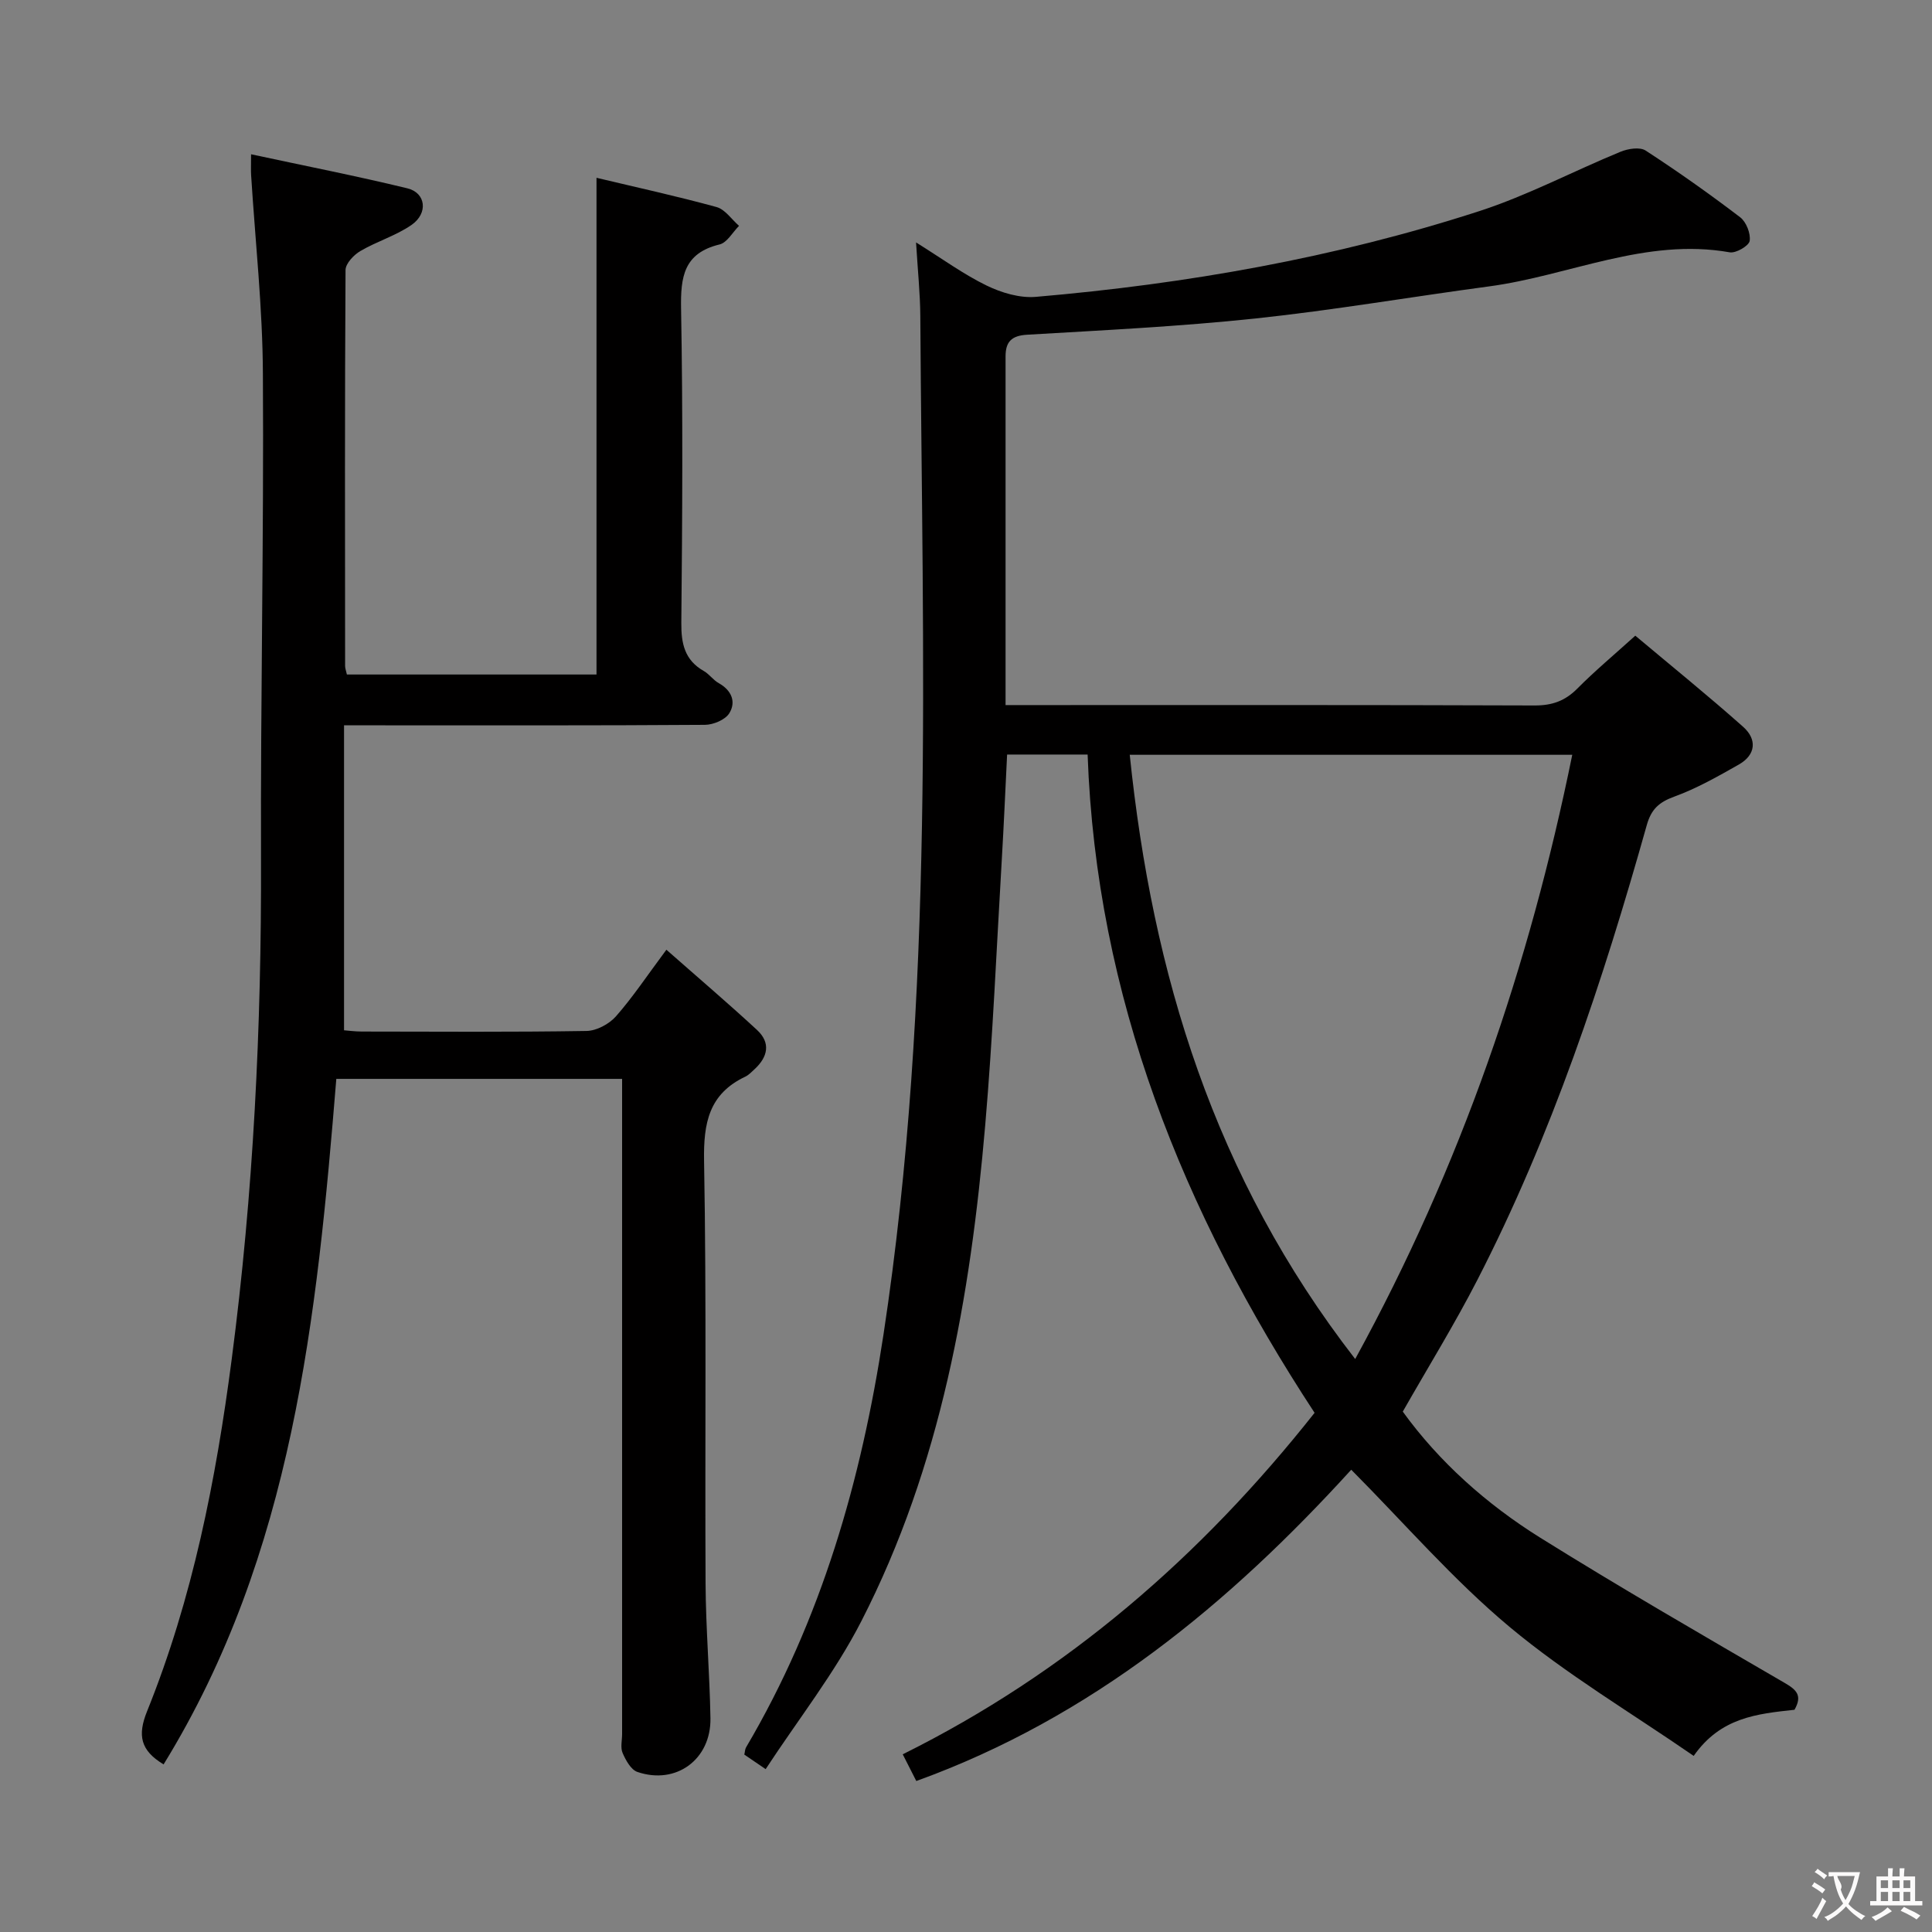 <svg enable-background="new 0 0 400 400" viewBox="0 0 400 400" xmlns="http://www.w3.org/2000/svg"><rect x="0" y="0" width="400" height="400" fill="#808080" stroke="none"/><path d="m371.53 353.99c-7.75.85-15.28 1.56-20.87 9.55-12.93-8.93-26.32-16.86-38.11-26.7-11.69-9.76-21.76-21.45-32.79-32.55-25.16 27.64-53.69 51.31-90.05 64.45-1.05-2.07-1.85-3.64-2.81-5.53 34.02-16.9 61.77-40.98 85.27-70.7-27.3-41.66-45.2-86.18-46.99-136.29-5.82 0-11.09 0-16.67 0-.37 7.42-.68 14.68-1.11 21.93-1.08 18.26-1.85 36.56-3.42 54.78-3.06 35.58-9.16 70.57-25.65 102.72-5.48 10.7-13.06 20.32-19.81 30.63-2.23-1.52-3.3-2.25-4.42-3.01.14-.59.14-1.11.36-1.49 15.61-26.46 23.88-55.36 28.46-85.5 10.64-70 8.05-140.47 7.62-210.86-.03-4.63-.52-9.26-.88-15.23 5.45 3.4 9.82 6.6 14.61 8.93 3.08 1.5 6.87 2.63 10.21 2.34 31.18-2.68 61.9-8.07 91.7-17.72 10.05-3.25 19.52-8.29 29.33-12.32 1.55-.64 4-1.03 5.2-.25 6.69 4.35 13.22 8.97 19.57 13.81 1.26.96 2.21 3.37 1.97 4.9-.17 1.03-2.85 2.59-4.13 2.36-17.42-3.08-33.23 4.84-49.86 7.06-16.12 2.16-32.18 4.92-48.34 6.64-15.7 1.66-31.5 2.43-47.26 3.36-3.28.19-4.47 1.5-4.47 4.5.01 23.81 0 47.62 0 72.18h5.55c34.67 0 69.33-.05 104 .08 3.63.01 6.3-.95 8.83-3.5 3.63-3.66 7.6-6.97 12-10.95 7.48 6.28 15.06 12.41 22.33 18.87 2.89 2.57 2.68 5.78-.91 7.82-4.32 2.45-8.7 4.94-13.34 6.63-3.16 1.15-4.77 2.59-5.7 5.89-9.1 32.36-19.67 64.21-35.09 94.2-4.7 9.14-10.12 17.92-15.43 27.24 7.51 10.38 17.31 19.15 28.5 26.13 16.63 10.37 33.61 20.17 50.55 30.03 2.5 1.44 3.72 2.64 2.05 5.57zm-90.95-72.62c21.97-40.09 36.07-81.52 44.94-125.1-30.92 0-61.02 0-91.62 0 4.7 45.37 17.4 87.35 46.68 125.1z" fill="#010000"/><path d="m51.98 31.94c11.35 2.44 21.91 4.51 32.36 7.05 3.84.93 4.36 5.16.85 7.59-3.23 2.23-7.17 3.39-10.59 5.4-1.36.8-3.05 2.58-3.06 3.93-.17 27.32-.11 54.65-.09 81.97 0 .48.19.96.37 1.77h51.68c0-34.11 0-68.15 0-102.84 8.29 1.98 16.64 3.8 24.86 6.06 1.77.49 3.11 2.55 4.65 3.89-1.33 1.33-2.47 3.47-4.03 3.85-7.43 1.8-8.09 6.72-7.97 13.32.39 21.65.26 43.32.05 64.98-.04 4.36.69 7.76 4.66 10.02 1.14.65 1.95 1.88 3.09 2.51 2.66 1.48 3.63 3.87 2.19 6.22-.83 1.36-3.31 2.4-5.05 2.41-22.83.16-45.65.1-68.48.1-1.8 0-3.59 0-6.24 0v63.14c.81.06 2.26.26 3.71.26 15.5.02 30.99.13 46.48-.12 2.08-.03 4.68-1.42 6.09-3.01 3.49-3.96 6.44-8.41 10.46-13.81 6.51 5.74 12.76 11.06 18.77 16.62 2.87 2.66 2.24 5.57-.51 8.11-.61.56-1.21 1.21-1.94 1.56-7.51 3.56-8.66 9.58-8.52 17.43.52 29.15.16 58.31.31 87.47.05 9.31.85 18.6 1.01 27.91.15 8.54-7.11 13.87-15.13 11.13-1.33-.46-2.4-2.41-3.05-3.91-.49-1.12-.11-2.62-.11-3.96 0-43.15 0-86.31 0-129.46 0-1.96 0-3.91 0-6.16-19.93 0-39.34 0-59.17 0-4.02 49.3-8.96 98.37-35.76 141.93-4.81-2.9-5.43-6.02-3.42-11 9.44-23.39 14.26-47.93 17.52-72.87 4.5-34.37 6.18-68.86 6.07-103.5-.11-33.47.6-66.94.39-100.41-.05-13.77-1.58-27.52-2.44-41.28-.06-.96-.01-1.92-.01-4.3z" fill="#010000"/><g fill="#fbfafa"><path d="m377.9 391.2c-.2.3-.4.5-.6.8-.7-.6-1.4-1-2.2-1.5.2-.3.4-.5.5-.8.6.4 1.4.8 2.3 1.5zm-1.8 6.1c-.2-.2-.5-.4-.9-.6.4-.6.8-1.2 1.2-1.9s.7-1.3.9-1.9c.3.3.5.5.8.7-.7 1.3-1.4 2.6-2 3.7zm2.2-9c-.3.3-.5.5-.6.8-.6-.6-1.3-1.1-2-1.5.3-.3.5-.5.6-.7.6.5 1.3.9 2 1.4zm.3.2v-.9h2 4.5c-.3 1.3-.6 2.5-1 3.6s-.9 2.1-1.4 3c.4.5 1 1 1.6 1.4s1.2.8 1.9 1.1c-.3.2-.5.4-.8.8-.4-.3-1-.7-1.6-1.2s-1.2-1.1-1.6-1.6c-.5.6-1.1 1.1-1.7 1.6s-1.4.9-2.1 1.4c-.1-.3-.3-.5-.7-.8.6-.2 1.2-.5 1.9-1s1.4-1.1 2-1.8c-.5-.8-.9-1.6-1.2-2.5s-.6-2-.8-3.2c-.4.1-.7.1-1 .1zm2.5 2.7c.3 1 .7 1.7 1 2.2.3-.5.6-1.1 1-2s.6-1.9.9-3h-3.2-.4c.1.9 1.3 1.8.7 2.8z"/><path d="m396.5 388.5v1.5 3.6h1.5v.9c-.4 0-1 0-1.7 0h-7.9c-.5 0-.9 0-1.2 0v-.9h1.3v-3.5c0-.7 0-1.2 0-1.6h2.4c0-.8 0-1.4 0-1.7h1c0 .3-.1.8-.1 1.7h1.5c0-.8 0-1.4 0-1.7h1c0 .3-.1.9-.1 1.7zm-8.2 9.2c-.2-.3-.5-.5-.8-.8.8-.3 1.4-.6 1.9-.9s1-.7 1.4-1.1c.3.3.6.5.9.8-1.6 1-2.8 1.6-3.4 2zm2.6-6.8v-1.6h-1.5v1.6zm0 2.7v-1.9h-1.5v1.9zm2.4-2.7v-1.6h-1.5v1.6zm0 2.7v-1.9h-1.5v1.9zm.2 2 .7-.8c.4.2.9.5 1.6.8s1.3.7 1.8 1c-.3.3-.5.5-.8.8-.4-.3-1.5-1-3.3-1.8zm2-4.7v-1.6h-1.4v1.6zm0 2.7v-1.9h-1.4v1.9z"/></g></svg>